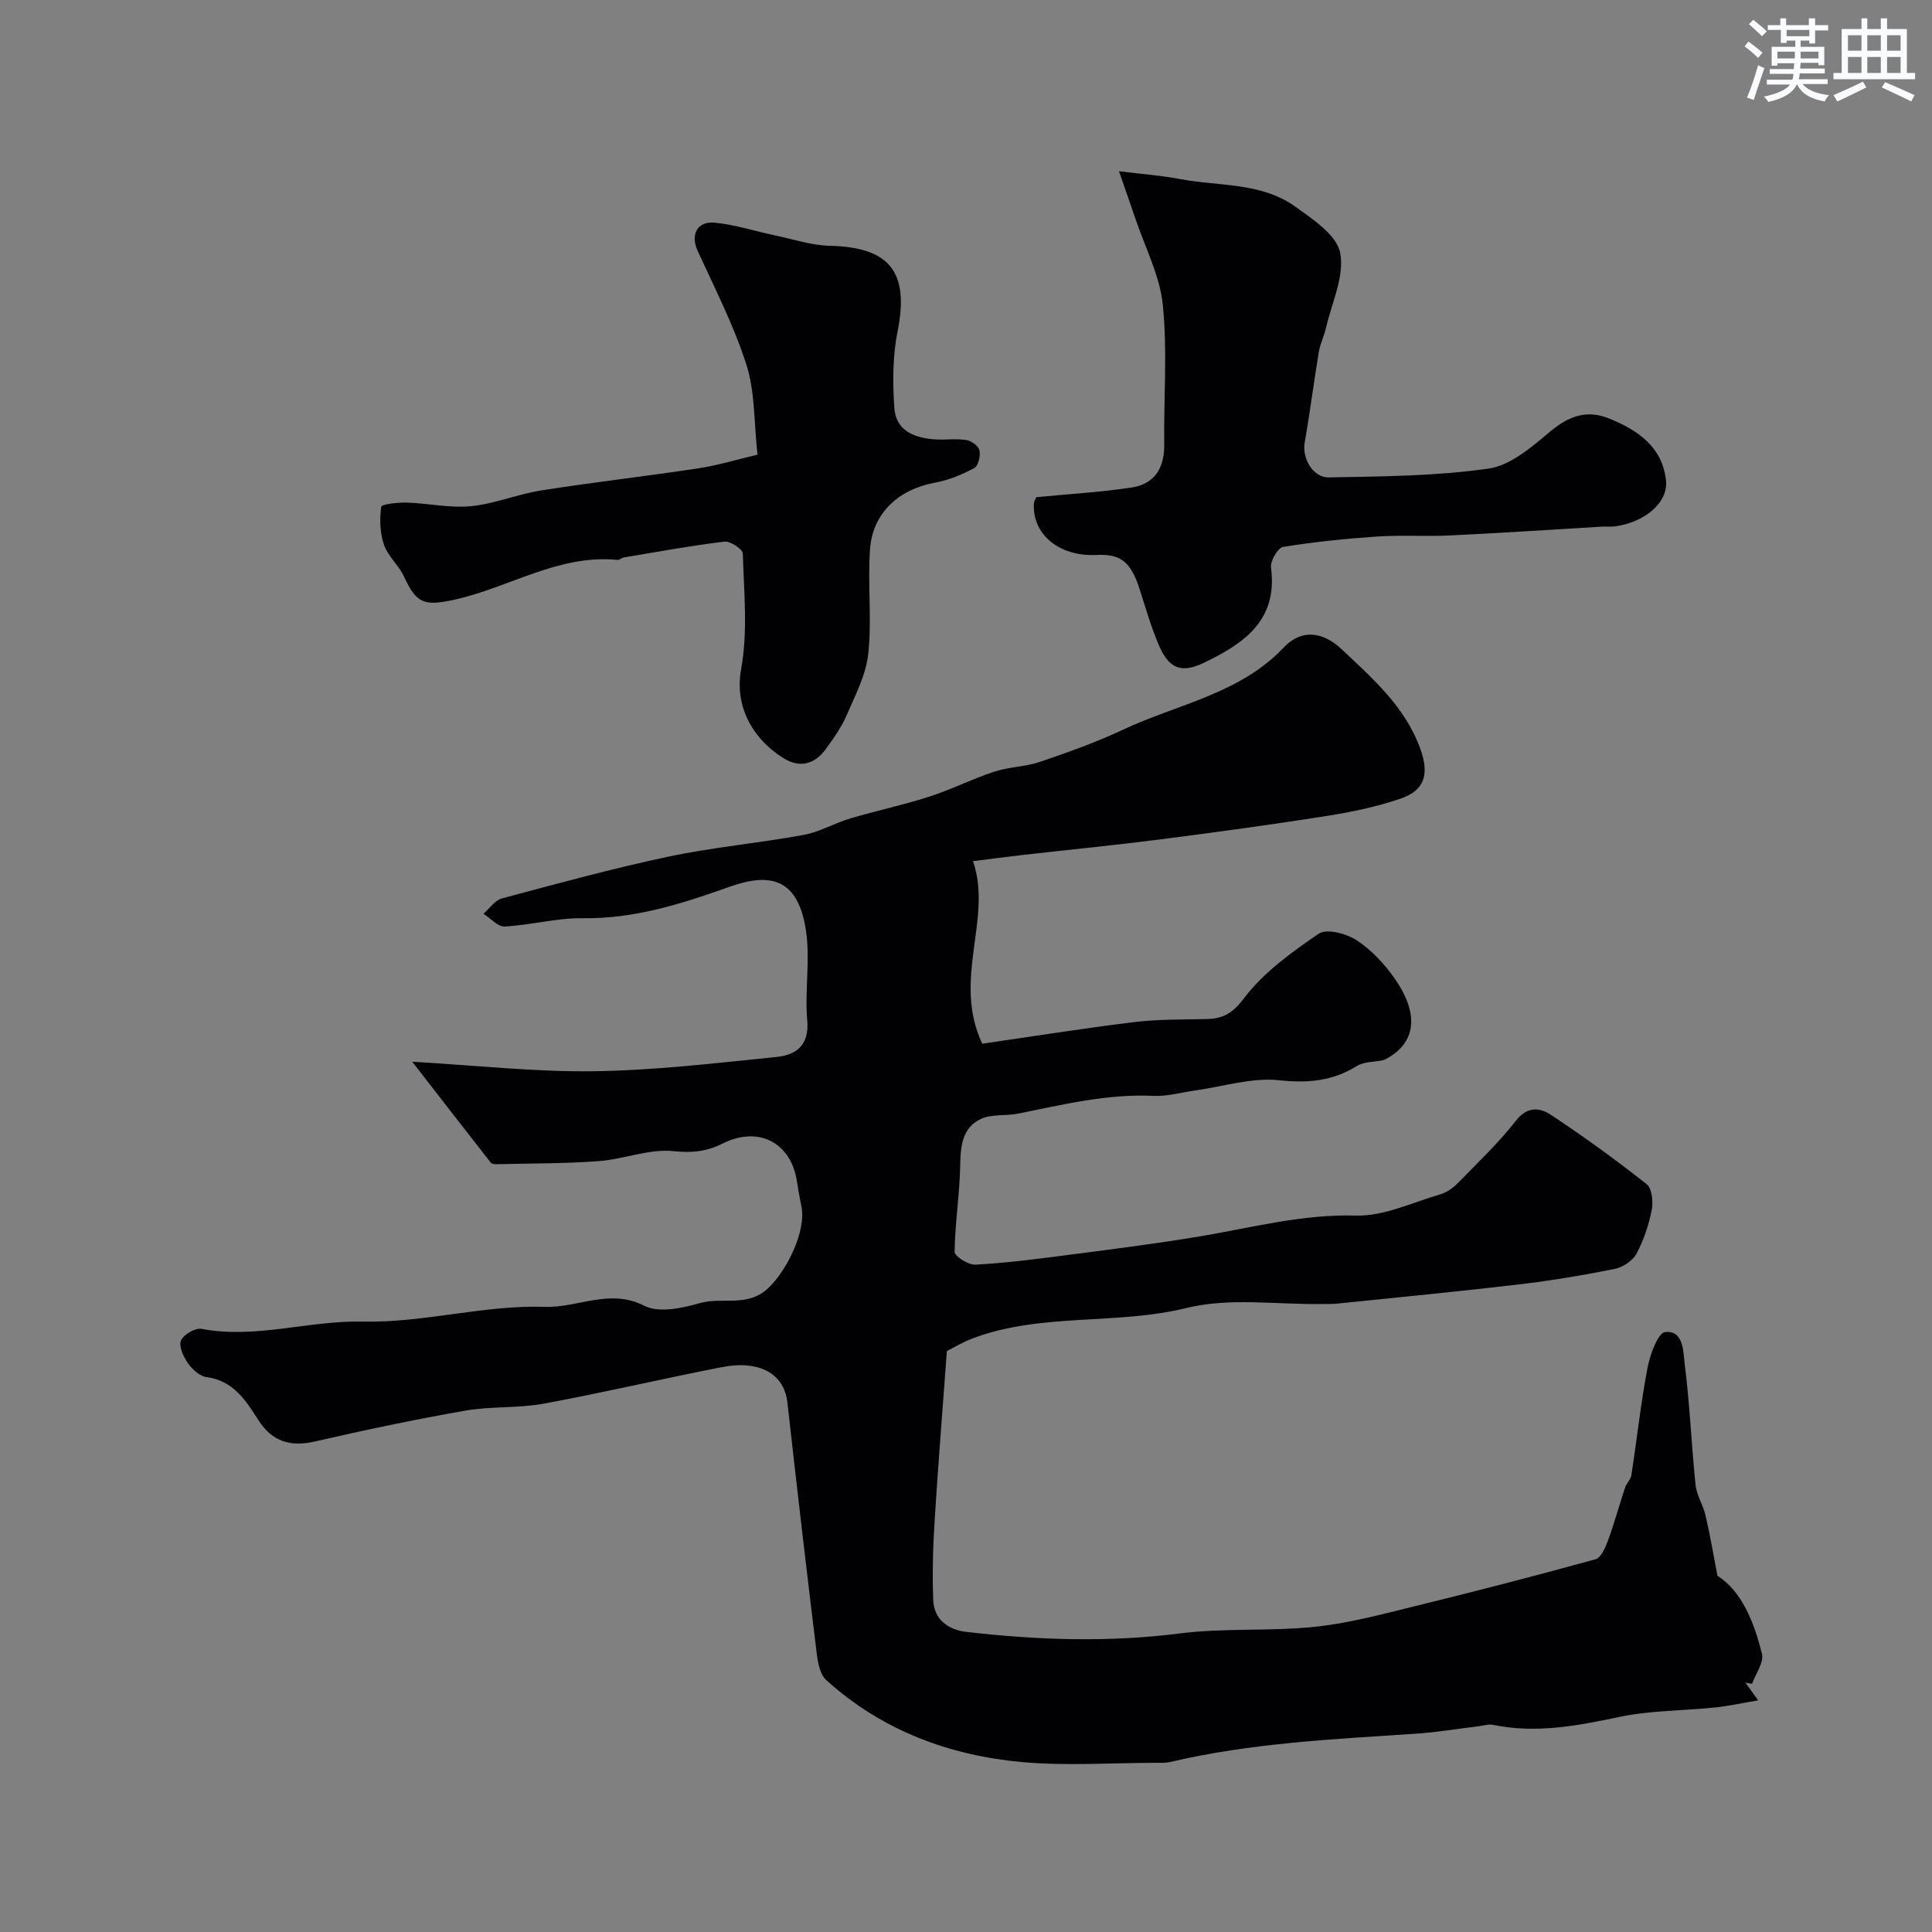 <svg enable-background="new 0 0 400 400" viewBox="0 0 400 400" xmlns="http://www.w3.org/2000/svg"><rect x="0" y="0" width="400" height="400" fill="#808080" stroke="none"/><g fill="#010103"><path d="m355.58 326.25c4.95 3.11 7.56 9.47 9.21 16.14.45 1.8-1.31 4.14-2.05 6.23-.46-.08-.92-.17-1.38-.25.71.98 1.42 1.96 2.65 3.67-3.23.54-6.05 1.17-8.91 1.47-6.61.69-13.36.6-19.82 1.96-8.72 1.84-17.28 3.48-26.18 1.64-.91-.19-1.93.16-2.9.28-4.39.53-8.76 1.27-13.16 1.56-17.01 1.13-34.06 1.92-50.75 5.85-.95.22-1.98.17-2.97.17-9.2.01-18.46.67-27.58-.14-15.21-1.36-29.16-6.57-40.68-16.99-1.32-1.19-1.75-3.71-1.99-5.69-2.1-17.23-4.12-34.48-6.04-51.73-.66-5.95-5.65-8.92-13.68-7.35-12.3 2.4-24.5 5.28-36.82 7.55-5.31.98-10.89.5-16.21 1.44-10.41 1.82-20.76 4-31.06 6.37-5.15 1.19-8.93.04-11.77-4.42-2.62-4.11-5.2-8.18-10.78-8.91-1.4-.18-2.94-1.62-3.82-2.9-.92-1.32-1.92-3.48-1.42-4.65.53-1.24 2.95-2.67 4.25-2.42 11.27 2.13 22.2-1.77 33.44-1.51 12.51.29 25.14-3.48 37.63-3.05 6.83.24 13.44-3.89 20.59-.23 3 1.54 7.84.52 11.49-.54 4.65-1.35 9.85.98 14.19-3.11 3.83-3.6 7.89-11.79 6.87-16.86-.35-1.76-.67-3.52-.94-5.29-1.25-8.02-7.99-11.49-15.36-7.79-3.29 1.65-6.35 1.99-10.23 1.58-4.99-.52-10.2 1.67-15.37 2.06-6.96.53-13.96.47-20.94.64-.49.01-1.21.03-1.44-.26-5.53-7.05-11.01-14.14-16.3-20.95 13.12.75 25.32 2.13 37.51 1.97 12.64-.17 25.28-1.68 37.88-2.95 4.03-.41 6.84-2.36 6.39-7.55-.54-6.14.64-12.47-.25-18.53-1.59-10.86-7.33-12.19-15.81-9.17-9.94 3.55-19.75 6.67-30.49 6.52-5.35-.07-10.71 1.43-16.09 1.71-1.42.08-2.93-1.71-4.4-2.64 1.27-1.09 2.37-2.78 3.82-3.17 11.45-3.06 22.89-6.2 34.47-8.65 9.22-1.95 18.68-2.79 27.96-4.49 3.34-.61 6.43-2.45 9.73-3.43 5.41-1.61 10.96-2.77 16.32-4.5 4.56-1.47 8.89-3.67 13.44-5.17 3.05-1 6.43-1 9.47-2.03 5.84-1.99 11.69-4.07 17.26-6.69 11.25-5.28 24.11-7.37 33.21-16.98 3.84-4.06 8.3-3.13 11.96.31 6.45 6.07 13.2 11.93 16.35 20.71 1.83 5.09.98 8.51-4.09 10.25-4.89 1.67-10.03 2.76-15.15 3.57-11.46 1.81-22.97 3.38-34.48 4.86-9.43 1.21-18.9 2.14-28.35 3.21-3.42.39-6.83.85-10.56 1.31 4.12 11.98-4.37 24.36 1.91 37.8 10.17-1.47 20.8-3.17 31.48-4.48 4.91-.6 9.91-.51 14.88-.62 3.41-.08 5.38-1.07 7.8-4.27 4.06-5.36 9.88-9.57 15.53-13.42 1.62-1.1 5.7-.02 7.81 1.36 3.06 2 5.76 4.89 7.88 7.92 5.59 7.99 4.02 13.88-2.3 16.92-1.86.38-4.01.28-5.52 1.21-5.07 3.13-10.15 3.58-16.12 2.94-5.62-.6-11.5 1.3-17.27 2.1-2.91.4-5.84 1.28-8.72 1.14-9.6-.45-18.77 1.81-28.04 3.68-2.55.51-5.46.04-7.71 1.1-3.67 1.73-4.19 5.33-4.25 9.27-.09 6.08-1.08 12.15-1.17 18.23-.01.92 2.82 2.74 4.27 2.66 6.05-.31 12.08-1.08 18.09-1.86 9.56-1.25 19.14-2.43 28.65-4.03 10.64-1.79 21.03-4.59 32.08-4.27 5.75.17 11.61-2.69 17.37-4.36 1.35-.39 2.69-1.32 3.7-2.34 4.12-4.21 8.43-8.3 12.04-12.92 2.38-3.06 4.99-2.74 7.24-1.25 6.8 4.5 13.41 9.3 19.81 14.34 1.12.88 1.43 3.65 1.09 5.34-.62 3.14-1.67 6.31-3.19 9.12-.79 1.47-2.85 2.79-4.55 3.13-6.56 1.31-13.17 2.42-19.82 3.2-12.53 1.48-25.1 2.68-37.65 3.98-.99.1-2 .05-3 .07-9.38.15-19.17-1.37-28.05.81-14.59 3.59-29.87.98-44.06 6.2-2.36.87-4.55 2.2-5.62 2.73-.91 12.46-1.84 23.84-2.54 35.22-.34 5.45-.5 10.93-.28 16.38.16 4.01 3.17 6.12 6.8 6.54 14.71 1.7 29.39 2.21 44.2.33 9.19-1.17 18.61-.42 27.85-1.36 6.93-.71 13.77-2.54 20.56-4.21 12.61-3.09 25.19-6.34 37.71-9.79 1.14-.32 2.04-2.43 2.58-3.88 1.31-3.59 2.32-7.29 3.52-10.92.3-.92 1.18-1.7 1.32-2.61 1.14-7.41 1.94-14.88 3.34-22.23.52-2.73 2.16-7.24 3.66-7.4 3.83-.41 3.72 4.06 4.04 6.61 1.05 8.32 1.39 16.72 2.25 25.06.22 2.12 1.55 4.1 2.04 6.22.91 3.81 1.55 7.67 2.49 12.57z"/><path d="m214.56 102.94c6.95-.68 13.4-1.04 19.75-2.01 4.72-.72 6.78-4.01 6.73-8.84-.12-9.66.68-19.39-.29-28.95-.62-6.12-3.71-11.99-5.71-17.96-.9-2.68-1.85-5.34-3.37-9.73 5.22.65 8.88.9 12.47 1.59 8.1 1.56 16.9.64 24.01 5.73 3.66 2.62 8.61 5.89 9.32 9.58.93 4.8-1.74 10.32-2.93 15.51-.39 1.69-1.21 3.29-1.49 4.99-1.04 6.25-1.83 12.53-2.93 18.77-.56 3.14 1.6 7.28 5.01 7.22 11.04-.2 22.16-.27 33.05-1.82 4.55-.65 8.95-4.47 12.75-7.65 3.89-3.25 7.56-4.64 12.36-2.67 5.91 2.42 10.84 5.86 11.63 12.69.54 4.65-4.4 8.79-10.65 9.6-.82.11-1.67-.01-2.5.04-10.51.62-21.02 1.32-31.54 1.83-5.01.24-10.04-.11-15.04.22-6.54.44-13.08 1.1-19.55 2.16-1.08.18-2.67 2.92-2.49 4.28 1.45 10.95-5.66 15.74-13.85 19.68-4.64 2.24-7.23 1.28-9.28-3.42-1.65-3.8-2.8-7.83-4.07-11.79-1.92-6.02-4.22-7.31-8.98-7.09-7.91.36-13.29-4.46-12.91-10.68.03-.48.35-.92.5-1.28z"/><path d="m156.83 94.13c-.74-6.68-.49-12.95-2.28-18.58-2.58-8.11-6.54-15.8-10.1-23.59-1.53-3.34-.18-6.22 3.58-5.85 4.16.41 8.23 1.74 12.35 2.61 3.8.8 7.61 2.08 11.44 2.17 12.47.29 16.47 5.49 14.01 17.74-1.03 5.12-1.02 10.57-.67 15.82.31 4.76 4.2 6.24 8.45 6.52 2.16.14 4.37-.2 6.48.14 1.04.16 2.52 1.24 2.7 2.13.24 1.15-.25 3.22-1.09 3.67-2.52 1.35-5.28 2.5-8.07 3.01-7.56 1.36-12.99 6.29-13.51 13.86-.49 7.15.4 14.43-.35 21.53-.46 4.37-2.69 8.62-4.48 12.77-1.09 2.52-2.73 4.83-4.36 7.06-2.24 3.05-5.29 3.92-8.6 1.9-5.85-3.56-10.42-10.17-8.88-18.56 1.41-7.74.57-15.92.34-23.89-.03-.9-2.59-2.6-3.81-2.45-6.95.83-13.85 2.11-20.77 3.26-.47.08-.94.56-1.37.52-12.2-1.2-22.42 5.74-33.72 8.23-6.19 1.36-7.88.9-10.46-4.75-1.07-2.34-3.32-4.2-4.15-6.59-.85-2.44-.93-5.31-.58-7.89.07-.54 3.49-.92 5.35-.86 4.42.14 8.9 1.17 13.24.74 4.92-.49 9.67-2.5 14.58-3.27 10.82-1.7 21.72-2.93 32.55-4.58 4.11-.63 8.13-1.87 12.18-2.82z"/></g><path d="m361.2 9.6.8-1c.9.7 1.9 1.4 2.9 2.3l-.9 1.1c-1-1-2-1.8-2.8-2.4zm.5 10.6c.9-2.1 1.6-4.3 2.3-6.7.4.2.8.4 1.3.6-.7 2.1-1.5 4.3-2.2 6.6zm.4-15.2.9-.9c1 .8 2 1.6 2.8 2.4l-1 1c-.9-.9-1.8-1.7-2.7-2.5zm12.5-1.2h1.2v1.4h2.7v1.1h-2.7v2.7h-1.2v-.6h-1.8v1.3h4.9v3.8h-1.2v-.5h-3.7c0 .4-.1.9-.1 1.2h5.1v1h-5.2c0 .5-.1.9-.2 1.2h6v1h-5.2c1.1 1.3 2.9 2 5.5 2.3-.4.4-.7.8-.9 1.3-2.9-.5-4.8-1.6-5.7-3.5h-.1c-.8 1.7-2.7 2.9-5.9 3.6-.2-.4-.6-.8-.9-1.1 2.8-.6 4.6-1.4 5.4-2.5h-4.8v-1h5.3c.1-.3.2-.7.2-1.2h-4.9v-1h5c0-.4 0-.8.1-1.2h-3.5v.5h-1.2v-3.9h4.9v-1.3h-1.8v.5h-1.2v-2.7h-2.7v-1h2.6v-1.4h1.2v1.4h4.7v-1.4zm-6.6 8.3h3.6c0-.4 0-.9 0-1.4h-3.6zm1.9-4.6h4.7v-1.3h-4.7zm6.6 3.2h-3.7v1.4h3.7z" fill="#fafbfc"/><path d="m385.3 3.8h1.3v2.2h2.8v-2.2h1.3v2.2h4.1v9.1h1.7v1.3h-16.9v-1.3h1.7v-9.1h4.1v-2.2zm.4 13.1.7 1.2c-1.8.9-3.8 1.9-6 2.9-.2-.4-.5-.8-.8-1.3 2.3-1 4.3-1.9 6.1-2.8zm-3.1-6.4h2.8v-3.2h-2.8zm0 4.6h2.8v-3.3h-2.8zm4-4.6h2.8v-3.2h-2.8zm0 4.6h2.8v-3.3h-2.8zm3.7 1.9c2.1.9 4.1 1.8 6.1 2.7l-.7 1.3c-2.2-1.1-4.2-2-6.1-2.9zm3.2-9.7h-2.8v3.2h2.8zm-2.8 7.8h2.8v-3.3h-2.8z" fill="#fafbfc"/></svg>